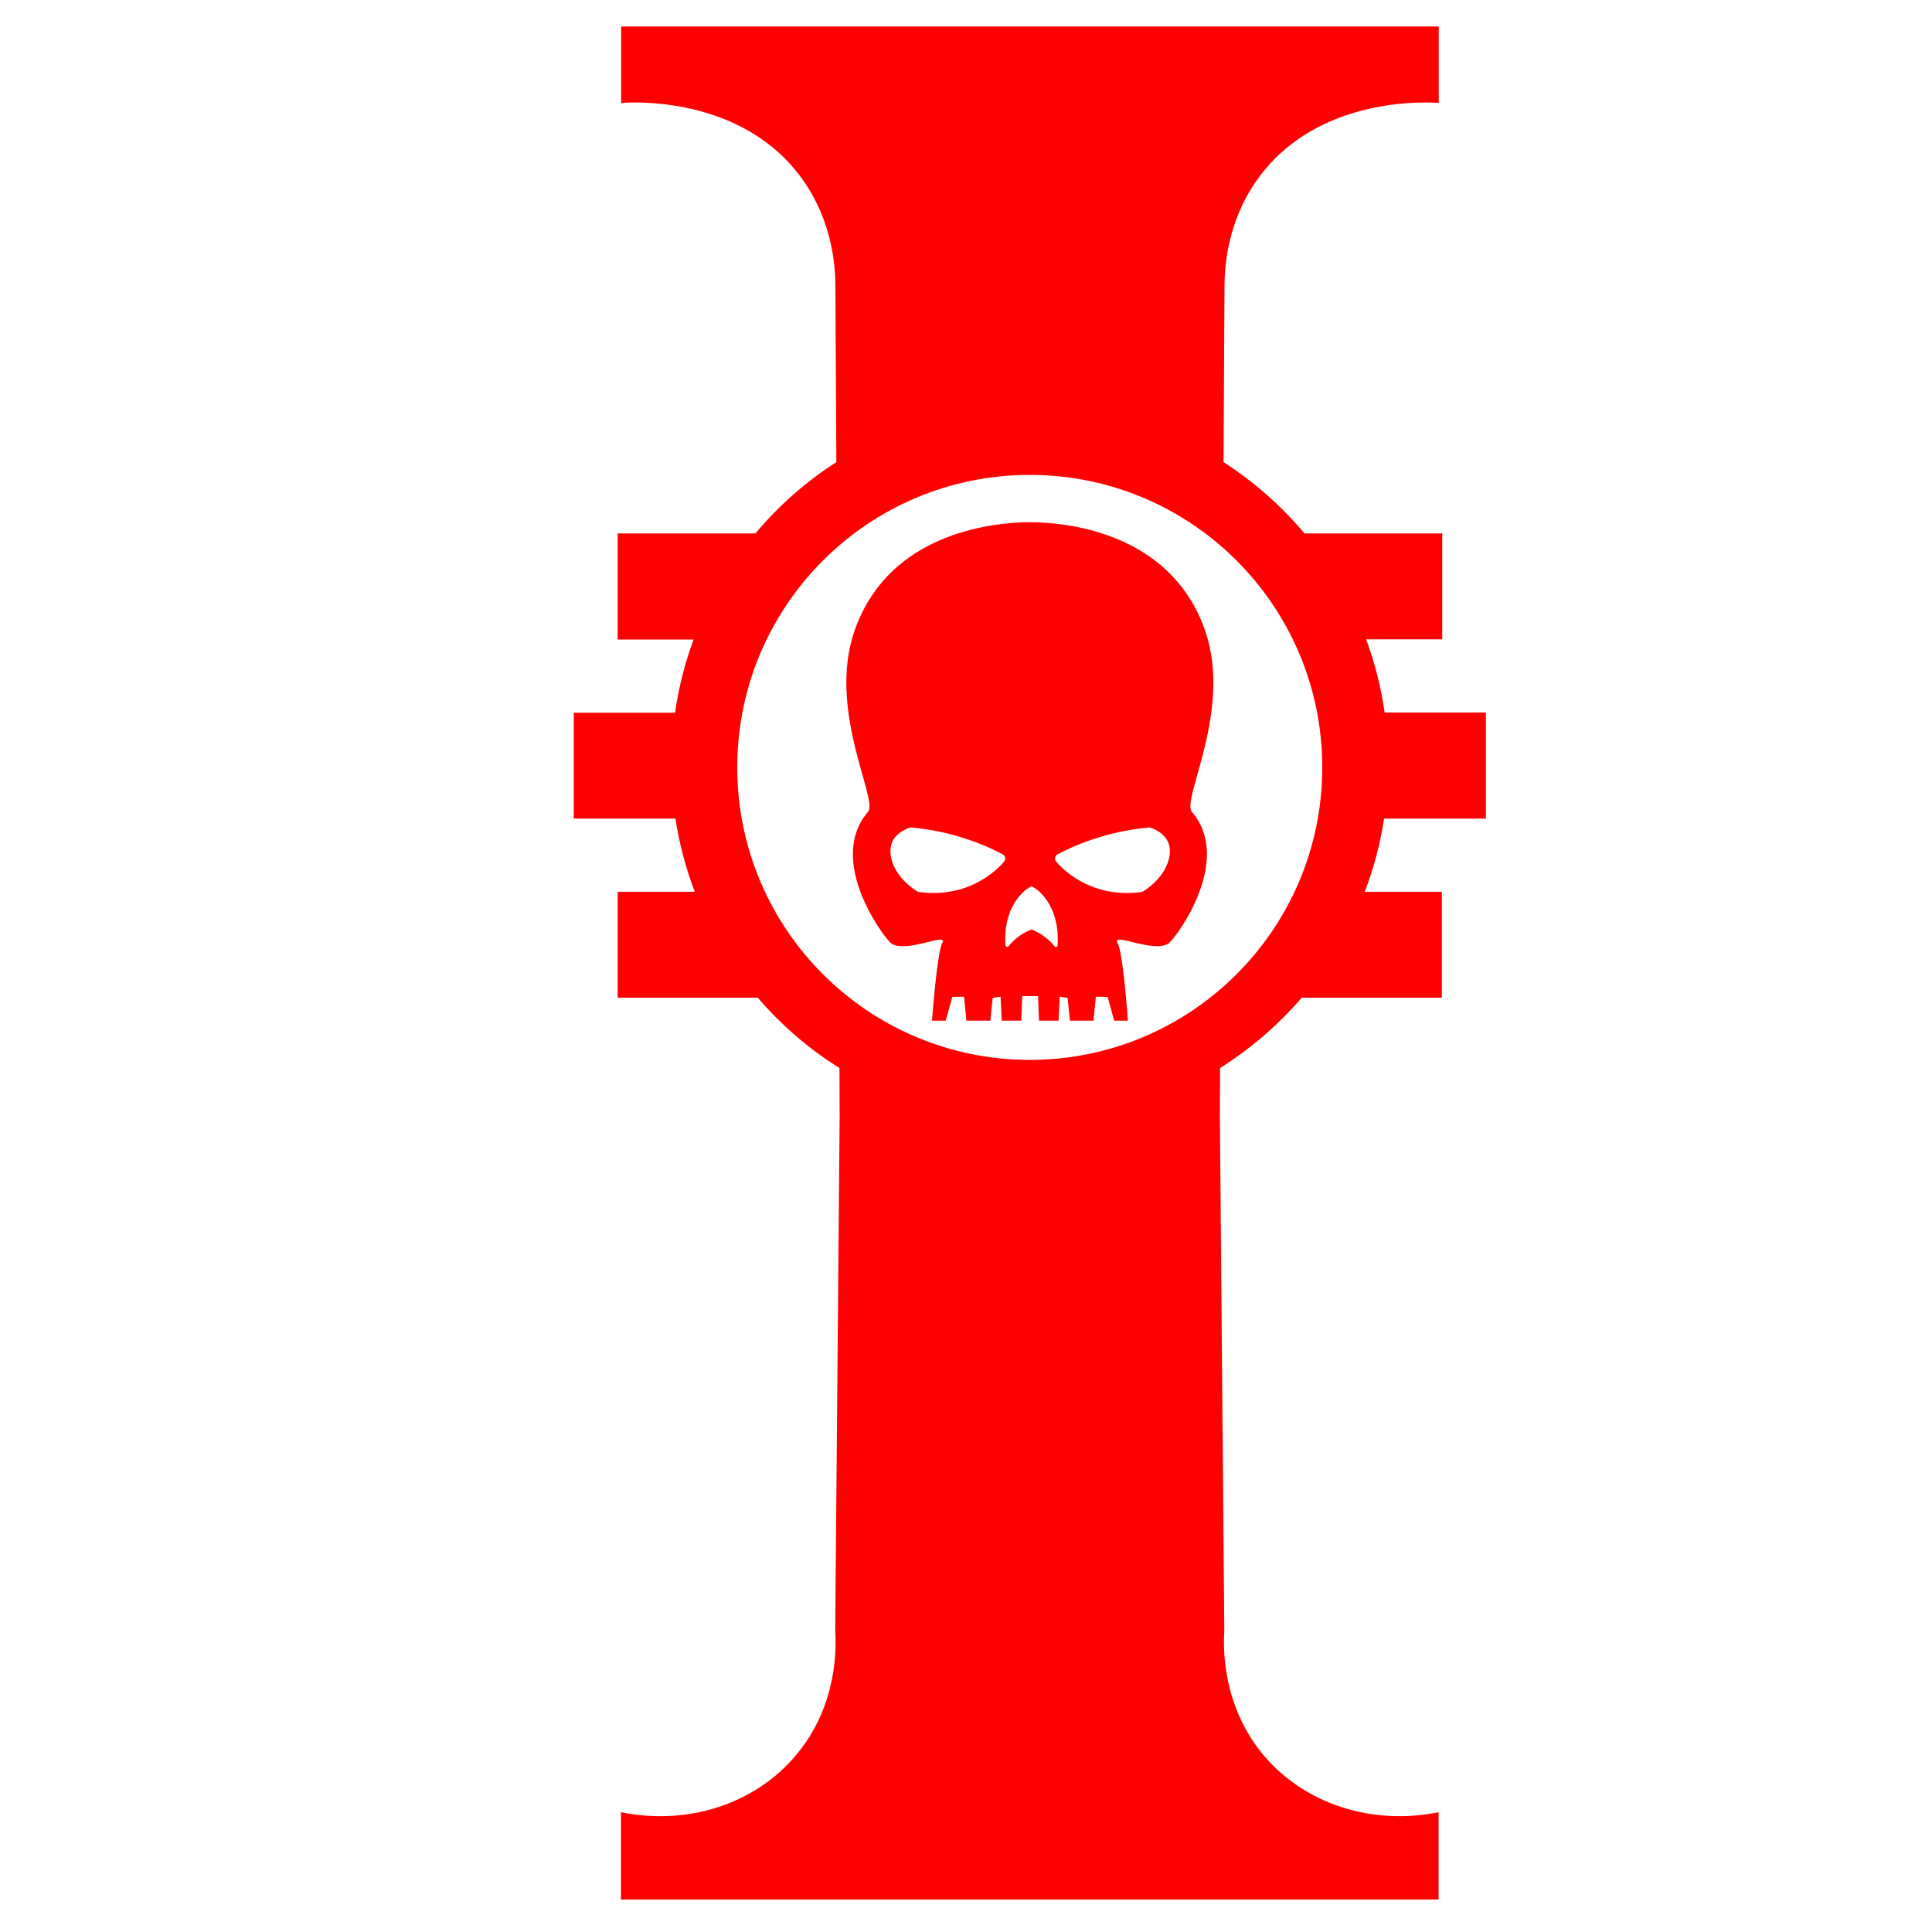 <?xml version="1.0" encoding="utf-8"?>
<!-- Generator: Adobe Illustrator 21.0.2, SVG Export Plug-In . SVG Version: 6.00 Build 0)  -->
<!DOCTYPE svg PUBLIC "-//W3C//DTD SVG 1.1//EN" "http://www.w3.org/Graphics/SVG/1.1/DTD/svg11.dtd">
<svg version="1.1" id="skull" xmlns="http://www.w3.org/2000/svg"    xmlns:dc="http://purl.org/dc/elements/1.1/"
   xmlns:cc="http://creativecommons.org/ns#"
   xmlns:rdf="http://www.w3.org/1999/02/22-rdf-syntax-ns#" xmlns:xlink="http://www.w3.org/1999/xlink" x="0px" y="0px"
	 viewBox="0 0 1000 1000" style="enable-background:new 0 0 1000 1000;" xml:space="preserve">
<g style="fill:#ff0000">
<g>
	<path d="M769.1,423.6v-54.8h-52.4c-1.9-13.1-5.1-25.8-9.6-37.9h39.4v-54.8h-71.3c-12-14.3-26.1-26.7-41.9-36.9l0.5-90.9
		c0-10.5,1.5-33.7,17-55.4c31.5-44.3,90.5-39.9,93.9-39.6c0-13.2,0-26.4,0-39.6H533.1H533H321.5c0,13.2,0,26.4,0,39.6
		c3.4-0.3,62.4-4.7,93.9,39.6c15.5,21.8,17,44.9,17,55.4l0.5,90.9c-15.8,10.1-29.9,22.6-41.9,36.9h-71.3V331H359
		c-4.5,12.1-7.7,24.7-9.6,37.9H297v54.8h52.6c2,13.1,5.4,25.8,10,37.9h-39.9v54.8h72.5c12.2,14.2,26.4,26.5,42.3,36.4l0.1,24.4
		c-0.8,89-1.5,178-2.3,266.9c0.5,7.5,1.7,38.4-20.4,64.5c-21.3,25.3-56.1,36.4-90.5,29.4v45.2H533h0.1h211.5v-45.2
		c-34.4,7-69.2-4.2-90.5-29.4c-22-26.1-20.9-57-20.4-64.5c-0.8-89-1.5-178-2.3-266.9l0.1-24.4c15.9-10,30.1-22.3,42.3-36.4h72.5
		v-54.8h-39.9c4.6-12.1,8-24.7,10-37.9H769.1z M533,548.6c-83.6,0-151.4-67.8-151.4-151.4S449.4,245.8,533,245.8
		s151.4,67.8,151.4,151.4S616.6,548.6,533,548.6z"/>
	<path d="M623.9,326.8c-16.4-48-65-55.5-86-56.4c0,0-1.8-0.1-4.8-0.1c0,0,0,0-0.1,0s0,0-0.1,0c-3.1,0-4.8,0.1-4.8,0.1
		c-21,1-69.5,8.5-85.9,56.4c-14,40.9,12.5,87.2,7.1,93.4c-21.6,25,7.8,64.6,11.8,67.9c7.2,5.9,30.2-6.1,26.6,0.1
		c-2.7,4.7-5.3,40.1-5.3,40.1h7.1l3.4-12.3l6.1-0.1l1.2,12.4h12.4l1.2-11.8l4.1-0.6l0.6,12.4h10.1l0.5-12.7h8.2l0.5,12.7h10.1
		l0.6-12.4l4.1,0.6l1.2,11.8H566l1.2-12.4l6.1,0.1l3.4,12.3h7.1c0,0-2.5-35.4-5.3-40.1c-3.6-6.2,19.3,5.7,26.6-0.1
		c4-3.3,33.3-42.9,11.8-67.9C611.4,413.9,637.9,367.7,623.9,326.8z M519.7,446c-2.8,3.2-6.9,6.9-12.4,10
		c-13.2,7.5-26.4,6.4-31.7,5.7c-0.4,0-0.7-0.2-1-0.4c-11.6-7.3-16-18.8-12.6-25.9c0.5-1.1,2.5-4.7,8.6-6.9c0.4-0.1,0.7-0.2,1.1-0.2
		c7.3,0.7,16.4,2.1,26.5,5.3c8.2,2.5,15.1,5.6,20.8,8.6C520.4,442.9,520.7,444.8,519.7,446z M547.4,489.3c0,0.8-1.1,1.1-1.6,0.5
		c-1.2-1.6-3-3.4-5.3-5.1c-2.5-1.8-4.8-2.9-6.6-3.6c-1.8,0.7-4.2,1.8-6.6,3.6c-2.3,1.7-4,3.5-5.3,5.1c-0.5,0.6-1.5,0.3-1.6-0.5
		c-0.4-6.1-0.1-18.4,9-27.4c1.2-1.2,2.7-2.2,4.5-3.2c1.8,1,3.3,2,4.5,3.2C547.5,470.9,547.8,483.3,547.4,489.3z M591.8,461.3
		c-0.3,0.2-0.6,0.3-1,0.4c-5.3,0.7-18.4,1.8-31.7-5.7c-5.5-3.1-9.6-6.8-12.4-10c-1.1-1.2-0.7-3.1,0.7-3.8c5.7-3,12.7-6.1,20.8-8.6
		c10.1-3.2,19.2-4.6,26.5-5.3c0.4,0,0.7,0,1.1,0.2c6.1,2.2,8,5.9,8.6,6.9C607.8,442.5,603.4,454,591.8,461.3z"/>
</g>
</g></svg>
